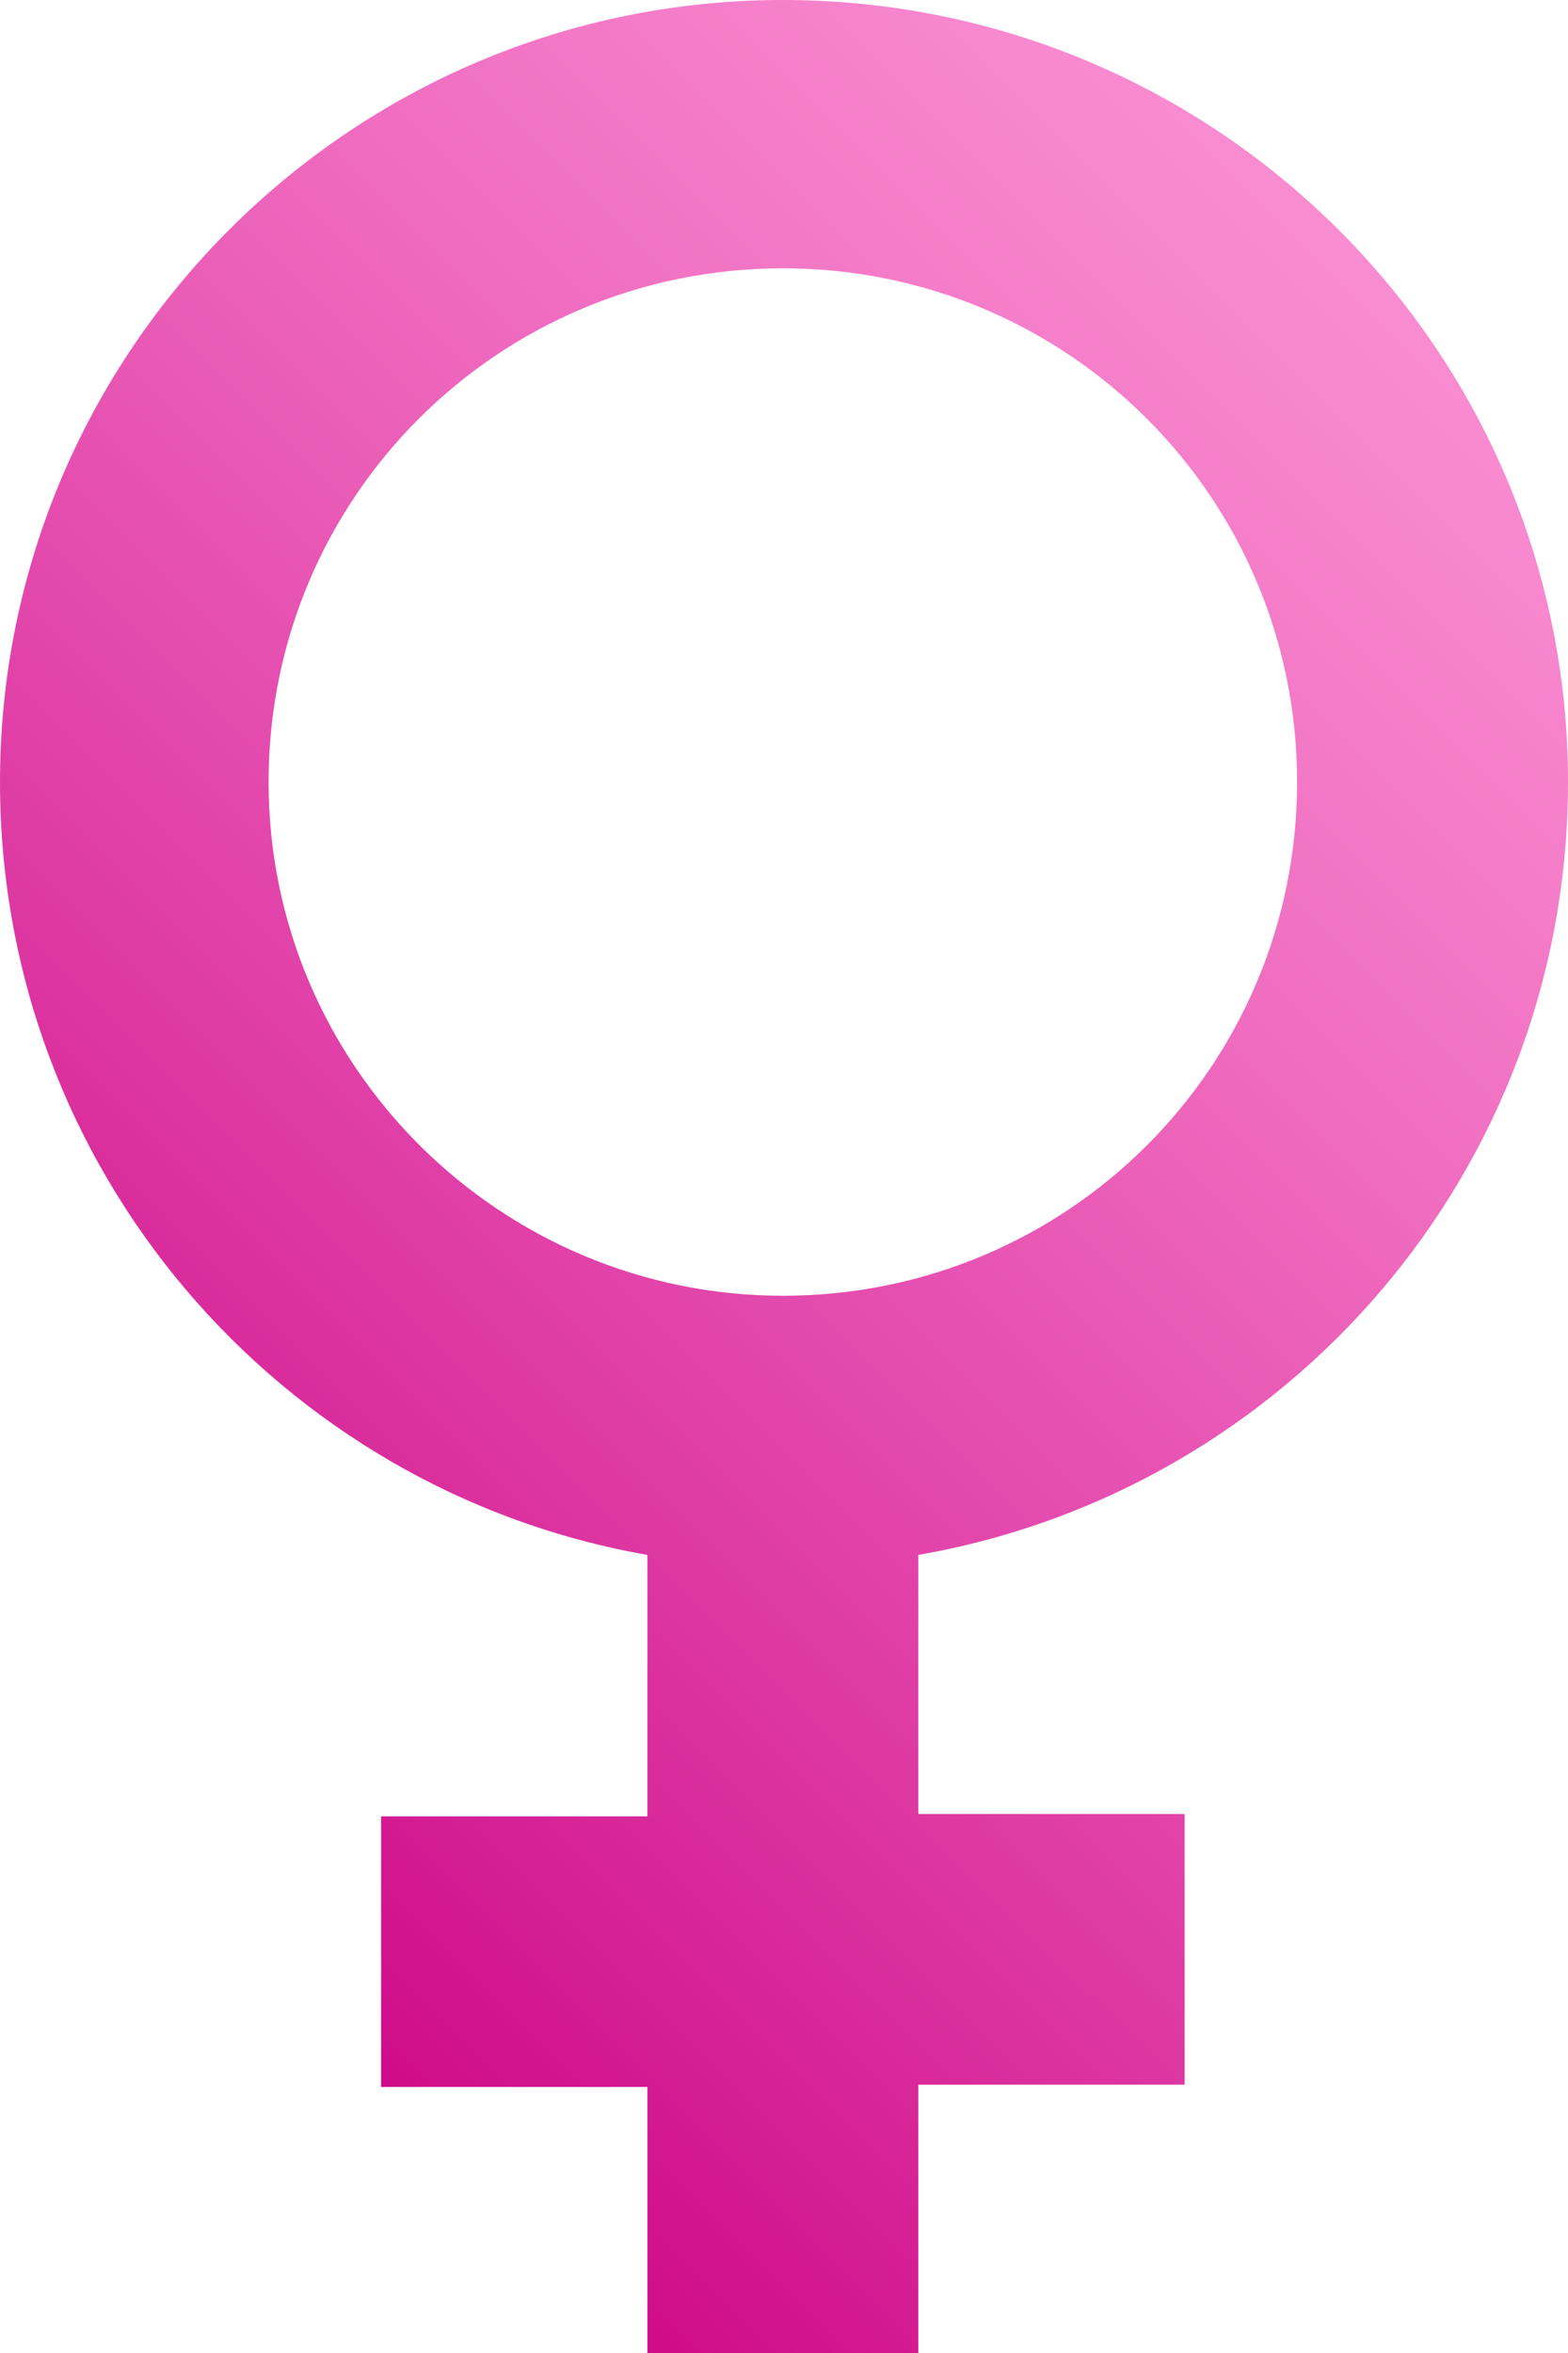 <svg width="84" height="126" viewBox="0 0 84 126" fill="none" xmlns="http://www.w3.org/2000/svg">
<g clip-path="url(#clip0)">
<path d="M84 41.877C84 18.79 65.183 0 41.938 0C18.817 0 0 18.79 0 41.877C0 62.632 15.004 79.825 34.682 83.263V97.263H20.416V111.754H34.682V126.123H49.195V111.632H63.461V97.14H49.195V83.263C68.996 79.825 84 62.632 84 41.877ZM41.938 69.386C26.811 69.386 14.389 57.105 14.389 41.877C14.389 26.649 26.688 14.368 41.938 14.368C57.189 14.368 69.487 26.649 69.487 41.877C69.487 57.105 57.189 69.386 41.938 69.386Z" fill="url(#paint0_linear)"/>
</g>
<defs>
<linearGradient id="paint0_linear" x1="87.491" y1="12.535" x2="-1.354" y2="101.51" gradientUnits="userSpaceOnUse">
<stop stop-color="#FC93D5"/>
<stop offset="0.132" stop-color="#F888CF"/>
<stop offset="0.362" stop-color="#EF6BBF"/>
<stop offset="0.663" stop-color="#DF3CA5"/>
<stop offset="1" stop-color="#CB0083"/>
</linearGradient>
<clipPath id="clip0">
<rect width="84" height="126" fill="white"/>
</clipPath>
</defs>
</svg>
